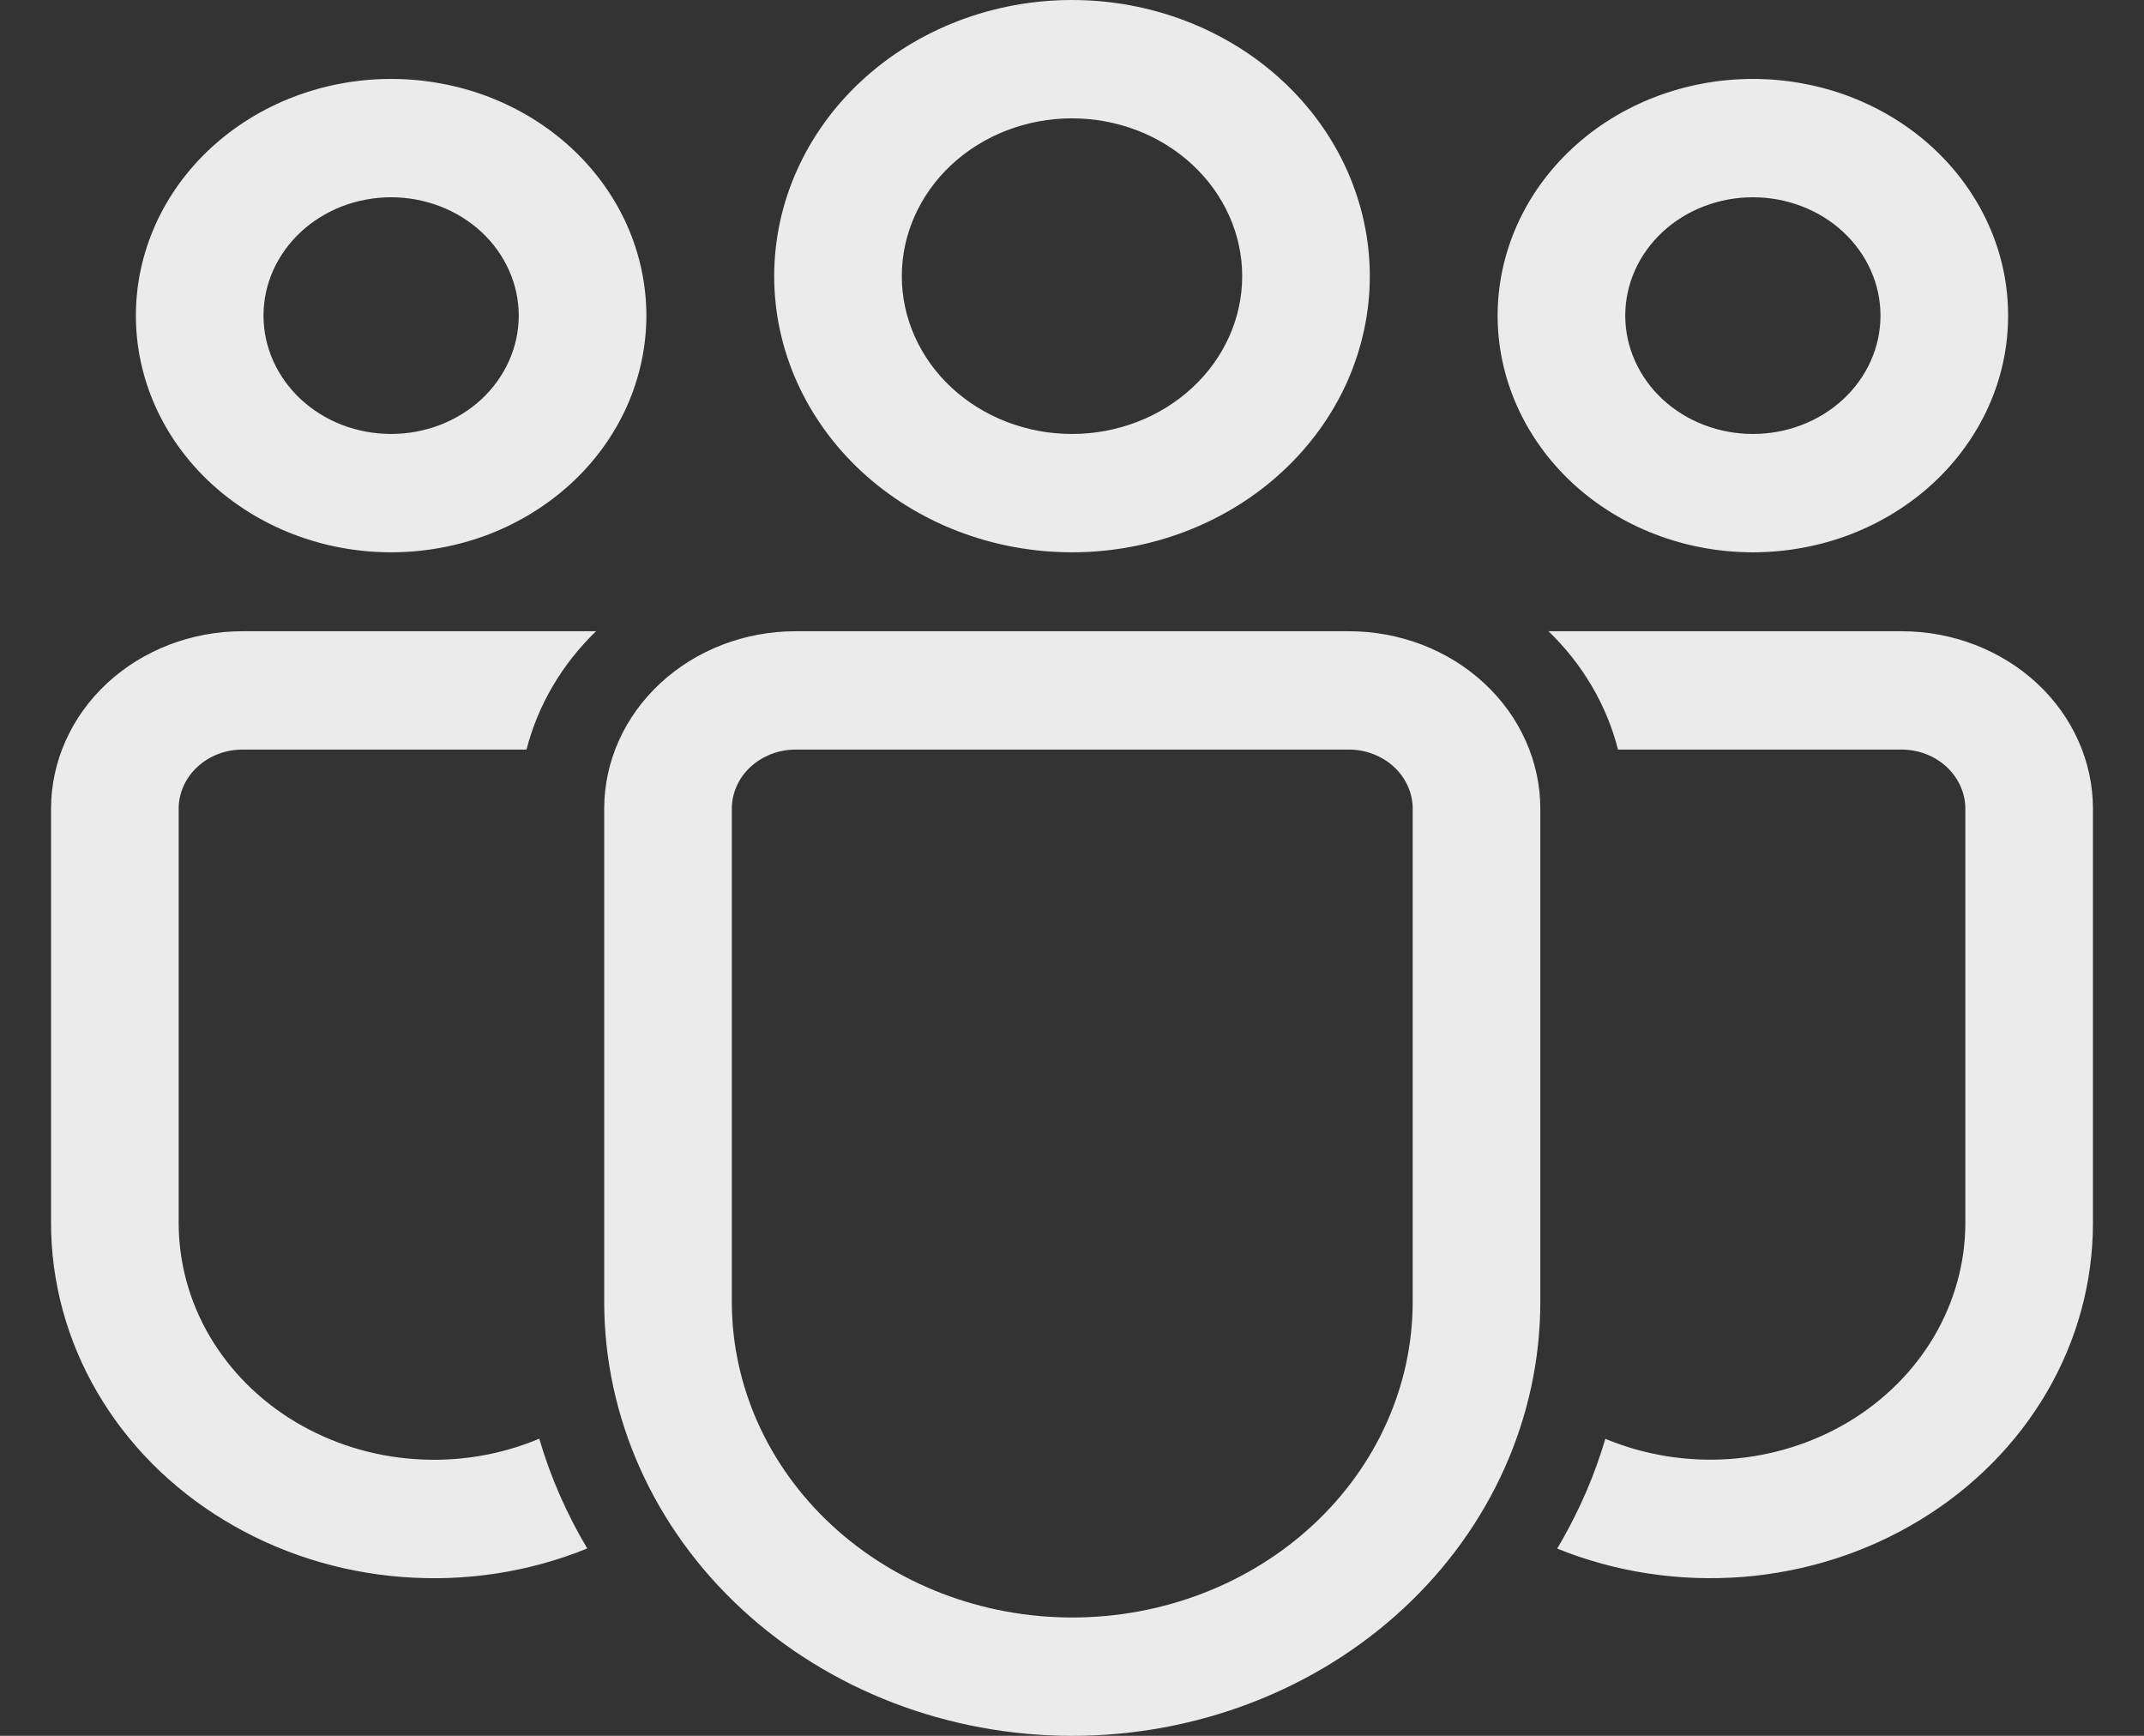 <svg width="21" height="17" viewBox="0 0 21 17" fill="none" xmlns="http://www.w3.org/2000/svg">
<rect x="0" y="0" width="21" height="17" fill="#333333" stroke="none"/>
<path d="M13.212 6.182C13.709 6.182 14.186 6.365 14.537 6.691C14.889 7.017 15.087 7.459 15.087 7.92V12.749C15.087 13.877 14.604 14.958 13.744 15.755C12.884 16.552 11.718 17 10.502 17C9.287 17 8.121 16.552 7.261 15.755C6.401 14.958 5.918 13.877 5.918 12.749V7.92C5.918 7.459 6.116 7.017 6.468 6.691C6.819 6.365 7.296 6.182 7.793 6.182H13.212ZM13.212 7.341H7.793C7.628 7.341 7.469 7.402 7.351 7.511C7.234 7.619 7.168 7.767 7.168 7.92V12.749C7.168 13.569 7.52 14.356 8.145 14.935C8.77 15.515 9.618 15.841 10.502 15.841C11.387 15.841 12.235 15.515 12.86 14.935C13.485 14.356 13.837 13.569 13.837 12.749V7.92C13.837 7.767 13.771 7.619 13.654 7.511C13.536 7.402 13.377 7.341 13.212 7.341ZM2.375 6.182H5.838C5.504 6.505 5.269 6.905 5.157 7.341H2.375C2.209 7.341 2.05 7.402 1.933 7.511C1.816 7.619 1.75 7.767 1.75 7.92V11.976C1.75 12.364 1.854 12.746 2.054 13.087C2.254 13.427 2.543 13.716 2.894 13.926C3.246 14.136 3.648 14.262 4.066 14.29C4.483 14.319 4.901 14.25 5.282 14.09C5.393 14.469 5.552 14.829 5.752 15.165C5.181 15.397 4.557 15.493 3.936 15.444C3.315 15.396 2.717 15.205 2.196 14.888C1.674 14.572 1.246 14.14 0.95 13.631C0.654 13.123 0.5 12.554 0.5 11.976V7.92C0.5 7.459 0.698 7.017 1.049 6.691C1.401 6.365 1.878 6.182 2.375 6.182ZM18.625 6.182C19.122 6.182 19.599 6.365 19.951 6.691C20.302 7.017 20.5 7.459 20.5 7.92V11.977C20.5 12.555 20.346 13.123 20.05 13.631C19.754 14.139 19.326 14.571 18.805 14.887C18.285 15.204 17.687 15.395 17.067 15.444C16.446 15.492 15.822 15.397 15.252 15.166L15.298 15.088C15.477 14.774 15.621 14.441 15.724 14.091C16.105 14.25 16.523 14.318 16.939 14.289C17.355 14.26 17.757 14.134 18.108 13.924C18.458 13.714 18.746 13.425 18.946 13.085C19.145 12.745 19.25 12.364 19.25 11.977V7.92C19.25 7.767 19.184 7.62 19.067 7.511C18.95 7.402 18.791 7.341 18.626 7.341H15.848C15.737 6.905 15.502 6.505 15.167 6.182H18.625ZM10.5 0C10.883 -7.48456e-09 11.262 0.07 11.616 0.206C11.97 0.342 12.292 0.541 12.562 0.792C12.833 1.043 13.048 1.341 13.195 1.67C13.341 1.998 13.417 2.349 13.417 2.705C13.417 3.06 13.341 3.411 13.195 3.74C13.048 4.068 12.833 4.366 12.562 4.617C12.292 4.868 11.97 5.067 11.616 5.203C11.262 5.339 10.883 5.409 10.5 5.409C9.726 5.409 8.985 5.124 8.438 4.617C7.891 4.11 7.583 3.422 7.583 2.705C7.583 1.987 7.891 1.299 8.438 0.792C8.985 0.285 9.726 1.51158e-08 10.5 0ZM17.169 0.773C17.497 0.773 17.823 0.833 18.126 0.949C18.429 1.066 18.705 1.236 18.937 1.452C19.169 1.667 19.353 1.923 19.479 2.204C19.605 2.485 19.669 2.786 19.669 3.091C19.669 3.395 19.605 3.697 19.479 3.978C19.353 4.259 19.169 4.515 18.937 4.73C18.705 4.945 18.429 5.116 18.126 5.233C17.823 5.349 17.497 5.409 17.169 5.409C16.506 5.409 15.87 5.165 15.401 4.73C14.933 4.295 14.669 3.706 14.669 3.091C14.669 2.476 14.933 1.886 15.401 1.452C15.87 1.017 16.506 0.773 17.169 0.773ZM3.831 0.773C4.159 0.773 4.484 0.833 4.788 0.949C5.091 1.066 5.366 1.236 5.599 1.452C5.831 1.667 6.015 1.923 6.141 2.204C6.266 2.485 6.331 2.786 6.331 3.091C6.331 3.395 6.266 3.697 6.141 3.978C6.015 4.259 5.831 4.515 5.599 4.73C5.366 4.945 5.091 5.116 4.788 5.233C4.484 5.349 4.159 5.409 3.831 5.409C3.168 5.409 2.532 5.165 2.063 4.73C1.594 4.295 1.331 3.706 1.331 3.091C1.331 2.476 1.594 1.886 2.063 1.452C2.532 1.017 3.168 0.773 3.831 0.773ZM10.5 1.159C10.058 1.159 9.634 1.322 9.321 1.612C9.009 1.902 8.833 2.295 8.833 2.705C8.833 3.114 9.009 3.508 9.321 3.797C9.634 4.087 10.058 4.25 10.5 4.25C10.942 4.25 11.366 4.087 11.678 3.797C11.991 3.508 12.167 3.114 12.167 2.705C12.167 2.295 11.991 1.902 11.678 1.612C11.366 1.322 10.942 1.159 10.5 1.159ZM17.169 1.932C17.005 1.932 16.843 1.962 16.691 2.02C16.539 2.078 16.401 2.164 16.285 2.271C16.169 2.379 16.077 2.507 16.014 2.647C15.951 2.788 15.919 2.939 15.919 3.091C15.919 3.243 15.951 3.394 16.014 3.534C16.077 3.675 16.169 3.803 16.285 3.911C16.401 4.018 16.539 4.104 16.691 4.162C16.843 4.22 17.005 4.25 17.169 4.25C17.501 4.25 17.819 4.128 18.053 3.911C18.288 3.693 18.419 3.398 18.419 3.091C18.419 2.784 18.288 2.489 18.053 2.271C17.819 2.054 17.501 1.932 17.169 1.932ZM3.831 1.932C3.667 1.932 3.504 1.962 3.352 2.02C3.201 2.078 3.063 2.164 2.947 2.271C2.831 2.379 2.739 2.507 2.676 2.647C2.613 2.788 2.581 2.939 2.581 3.091C2.581 3.243 2.613 3.394 2.676 3.534C2.739 3.675 2.831 3.803 2.947 3.911C3.063 4.018 3.201 4.104 3.352 4.162C3.504 4.22 3.667 4.25 3.831 4.25C4.162 4.25 4.48 4.128 4.715 3.911C4.949 3.693 5.081 3.398 5.081 3.091C5.081 2.784 4.949 2.489 4.715 2.271C4.48 2.054 4.162 1.932 3.831 1.932Z" fill="white" fill-opacity="0.9"/>
</svg>
